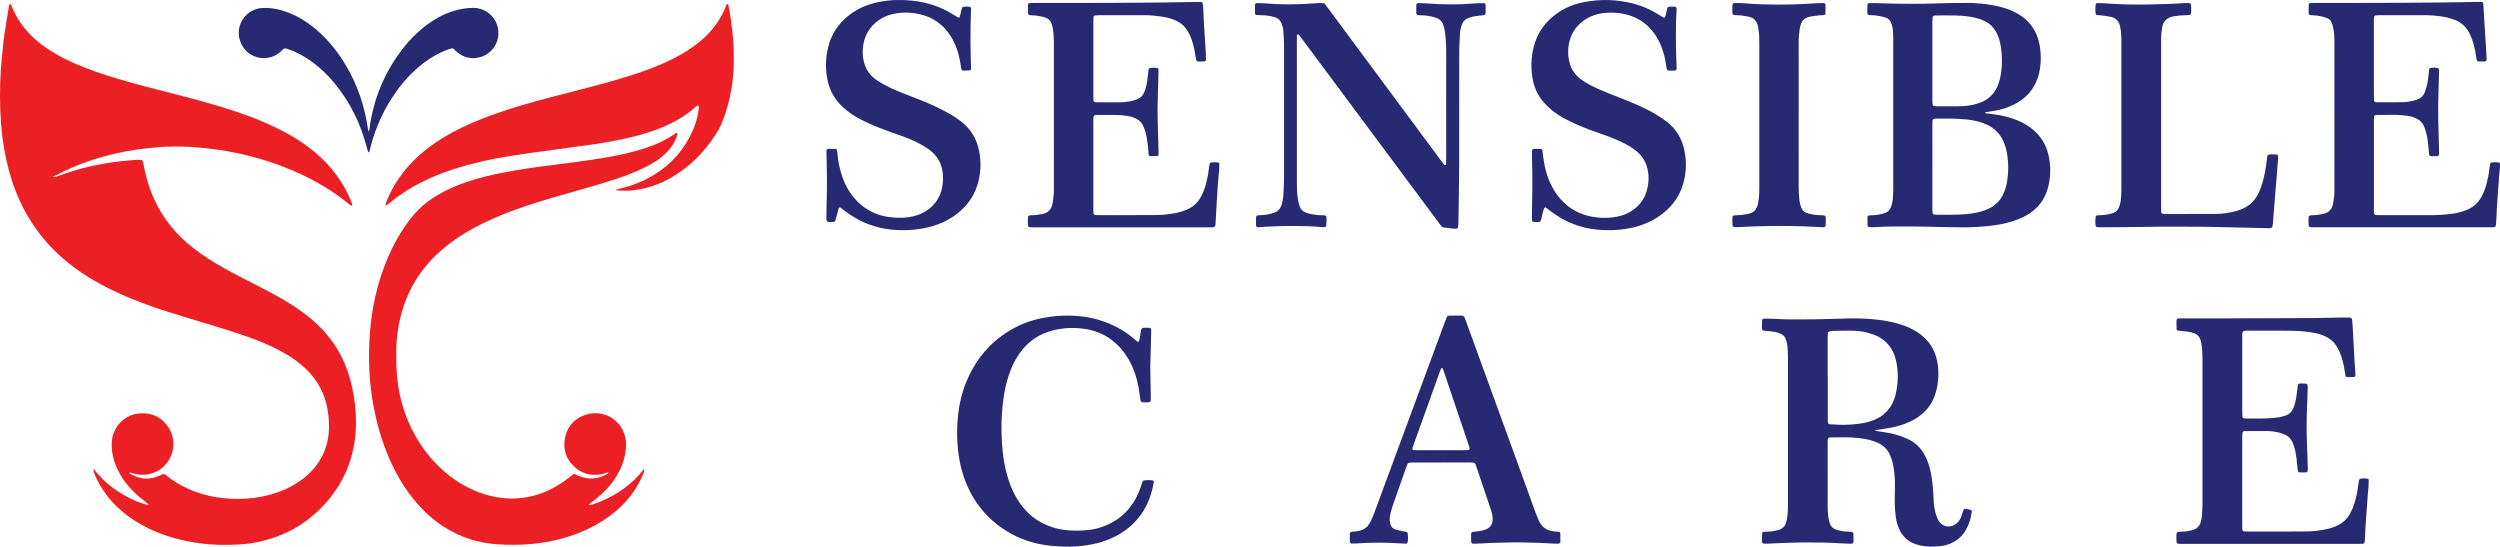 <?xml version="1.0" encoding="UTF-8"?> <!-- Generator: Adobe Illustrator 16.0.0, SVG Export Plug-In . SVG Version: 6.00 Build 0) --> <svg xmlns="http://www.w3.org/2000/svg" xmlns:xlink="http://www.w3.org/1999/xlink" version="1.1" id="Layer_1" x="0px" y="0px" width="350px" height="76.537px" viewBox="0 0 350 76.537" xml:space="preserve"> <g> <g> <path fill-rule="evenodd" clip-rule="evenodd" fill="#272973" d="M262.529,60.271c0.022,0.019,0.043,0.048,0.068,0.052 c0.395,0.065,0.789,0.133,1.187,0.188c0.767,0.107,1.521,0.271,2.251,0.526c0.403,0.141,0.802,0.306,1.187,0.491 c0.956,0.464,1.677,1.18,2.195,2.104c0.466,0.832,0.75,1.729,0.923,2.662c0.209,1.127,0.317,2.265,0.354,3.41 c0.024,0.773,0.115,1.541,0.329,2.287c0.078,0.272,0.18,0.545,0.314,0.795c0.58,1.074,1.889,1.235,2.738,0.347 c0.241-0.252,0.409-0.552,0.532-0.874c0.092-0.239,0.151-0.49,0.232-0.735c0.026-0.079,0.064-0.158,0.114-0.226 c0.03-0.041,0.098-0.087,0.14-0.08c0.281,0.045,0.561,0.1,0.838,0.163c0.042,0.01,0.081,0.079,0.101,0.129 c0.021,0.051,0.025,0.113,0.018,0.168c-0.142,1.034-0.466,2.003-1.062,2.869c-0.5,0.729-1.17,1.245-1.99,1.571 c-0.4,0.159-0.818,0.272-1.242,0.324c-1.057,0.128-2.113,0.132-3.154-0.135c-1.37-0.352-2.334-1.165-2.828-2.508 c-0.18-0.485-0.312-0.985-0.375-1.495c-0.074-0.595-0.123-1.195-0.138-1.795c-0.017-0.686,0.019-1.372,0.027-2.059 c0.017-1.146-0.024-2.288-0.258-3.415c-0.094-0.45-0.228-0.886-0.413-1.306c-0.351-0.792-0.919-1.368-1.707-1.731 c-0.735-0.339-1.514-0.516-2.31-0.621c-0.853-0.114-1.707-0.17-2.567-0.148c-0.543,0.013-1.088-0.001-1.631,0.005 c-0.468,0.004-0.519,0.063-0.529,0.562c-0.003,0.143-0.002,0.285-0.002,0.429c0,2.861-0.002,5.722,0.002,8.583 c0.001,0.429,0.015,0.859,0.057,1.286c0.034,0.34,0.106,0.678,0.188,1.01c0.143,0.579,0.524,0.942,1.094,1.098 c0.413,0.112,0.832,0.205,1.266,0.218c0.257,0.008,0.513,0.026,0.77,0.044c0.109,0.008,0.224,0.116,0.227,0.219 c0.01,0.371,0.018,0.742,0.018,1.113c0,0.203-0.121,0.329-0.311,0.324c-0.43-0.011-0.859-0.018-1.287-0.046 c-1.885-0.124-3.772-0.144-5.661-0.132c-0.715,0.005-1.43,0.027-2.145,0.055c-0.943,0.034-1.886,0.084-2.829,0.121 c-0.142,0.006-0.285-0.008-0.425-0.031c-0.046-0.008-0.088-0.067-0.124-0.11c-0.016-0.019-0.02-0.054-0.021-0.082 c-0.002-0.399-0.005-0.799-0.002-1.198c0.001-0.107,0.113-0.221,0.216-0.229c0.199-0.016,0.398-0.038,0.598-0.037 c0.404,0.001,0.796-0.081,1.188-0.158c0.085-0.017,0.168-0.037,0.25-0.06c0.602-0.169,0.997-0.544,1.14-1.16 c0.064-0.278,0.135-0.558,0.161-0.841c0.043-0.455,0.071-0.912,0.071-1.37c0.004-6.98,0.004-13.962,0-20.943 c0-0.457-0.04-0.914-0.067-1.37c-0.021-0.375-0.128-0.732-0.257-1.081c-0.124-0.339-0.357-0.582-0.69-0.725 c-0.316-0.136-0.643-0.239-0.986-0.279c-0.313-0.036-0.624-0.087-0.938-0.108c-0.756-0.051-0.708-0.05-0.708-0.828 c0-0.228,0.015-0.456,0.026-0.684c0.006-0.101,0.124-0.21,0.234-0.21c0.429,0.001,0.858-0.012,1.285,0.015 c1.915,0.12,3.832,0.102,5.748,0.077c1.544-0.021,3.089-0.074,4.632-0.12c1.404-0.042,2.805,0.014,4.199,0.166 c1.28,0.14,2.544,0.384,3.761,0.828c0.701,0.256,1.37,0.576,1.989,0.995c1.473,0.997,2.378,2.362,2.688,4.119 c0.247,1.402,0.184,2.791-0.192,4.163c-0.451,1.652-1.427,2.909-2.898,3.782c-0.994,0.59-2.072,0.965-3.2,1.193 c-0.699,0.142-1.409,0.235-2.114,0.352C262.72,60.198,262.605,60.175,262.529,60.271z M255.871,52.858c0.007,0,0.013,0,0.02,0 c0,1.916,0,3.833,0.001,5.749c0,0.172,0.005,0.344,0.014,0.515c0.007,0.145,0.122,0.269,0.272,0.278 c0.399,0.025,0.799,0.043,1.198,0.062c1.004,0.047,2.002-0.022,2.995-0.151c0.626-0.082,1.233-0.233,1.828-0.45 c1.595-0.582,2.607-1.702,3.104-3.311c0.025-0.082,0.043-0.166,0.064-0.249c0.315-1.291,0.412-2.596,0.237-3.916 c-0.079-0.597-0.2-1.183-0.419-1.747c-0.468-1.204-1.288-2.078-2.46-2.62c-0.207-0.096-0.424-0.172-0.639-0.249 c-0.787-0.284-1.607-0.428-2.436-0.461c-0.999-0.04-2.001-0.004-3.002,0.013c-0.196,0.003-0.394,0.06-0.589,0.095 c-0.098,0.018-0.153,0.104-0.16,0.18c-0.021,0.256-0.028,0.514-0.028,0.771C255.87,49.196,255.871,51.027,255.871,52.858z"></path> <path fill-rule="evenodd" clip-rule="evenodd" fill="#272973" d="M328.391,52.716c-0.057-0.336-0.118-0.672-0.171-1.01 c-0.105-0.68-0.274-1.344-0.501-1.993c-0.152-0.434-0.348-0.846-0.59-1.236c-0.371-0.599-0.876-1.049-1.513-1.354 c-0.467-0.225-0.957-0.381-1.461-0.487c-0.503-0.106-1.012-0.178-1.525-0.229c-1.056-0.104-2.112-0.118-3.172-0.115 c-1.573,0.004-3.146,0-4.721,0.003c-0.199,0-0.401,0.006-0.598,0.036c-0.065,0.01-0.137,0.097-0.172,0.165 c-0.037,0.072-0.044,0.165-0.047,0.249c-0.007,0.229-0.005,0.458-0.005,0.687c-0.001,3.348-0.001,6.695,0,10.042 c0,0.286,0.014,0.571,0.023,0.857c0.004,0.095,0.13,0.228,0.218,0.235c0.114,0.01,0.229,0.024,0.342,0.025 c0.858,0.002,1.717,0.017,2.575-0.005c0.6-0.016,1.2-0.061,1.796-0.135c0.365-0.046,0.726-0.155,1.08-0.263 c0.592-0.18,0.961-0.602,1.171-1.167c0.199-0.538,0.325-1.096,0.396-1.666c0.061-0.481,0.122-0.964,0.186-1.445 c0.014-0.106,0.129-0.204,0.234-0.212c0.029-0.002,0.057-0.013,0.085-0.012c1.141,0.033,1.09-0.13,1.047,1.059 c-0.042,1.172-0.094,2.344-0.123,3.516c-0.032,1.259-0.029,2.517,0.03,3.775c0.058,1.2,0.082,2.401,0.117,3.603 c0.003,0.112-0.005,0.232-0.042,0.336c-0.024,0.067-0.11,0.157-0.171,0.16c-0.341,0.012-0.684,0.004-1.024-0.009 c-0.044-0.002-0.104-0.062-0.123-0.108c-0.032-0.077-0.046-0.164-0.055-0.249c-0.057-0.54-0.104-1.082-0.166-1.621 c-0.062-0.541-0.164-1.075-0.327-1.595c-0.068-0.218-0.143-0.436-0.237-0.643c-0.222-0.486-0.573-0.856-1.068-1.066 c-0.288-0.122-0.585-0.237-0.889-0.306c-0.503-0.111-1.013-0.188-1.53-0.188c-1.03,0.002-2.061-0.002-3.091-0.001 c-0.084,0-0.18-0.002-0.252,0.033c-0.067,0.033-0.147,0.108-0.159,0.177c-0.031,0.195-0.041,0.396-0.042,0.596 c-0.003,1.03-0.002,2.06-0.002,3.09c0,3.062,0,6.123,0.001,9.185c0,1.048-0.065,0.981,0.972,0.982 c2.604,0,5.207,0.004,7.811-0.002c1.003-0.003,1.998-0.114,2.979-0.319c0.562-0.117,1.106-0.292,1.621-0.548 c0.683-0.34,1.229-0.827,1.621-1.487c0.279-0.47,0.501-0.963,0.667-1.482c0.245-0.765,0.415-1.545,0.522-2.341 c0.046-0.34,0.096-0.68,0.16-1.016c0.014-0.071,0.09-0.171,0.152-0.184c0.366-0.075,0.738-0.079,1.104,0.006 c0.043,0.01,0.104,0.083,0.103,0.126c-0.008,0.372-0.02,0.743-0.044,1.113c-0.023,0.342-0.07,0.683-0.096,1.024 c-0.106,1.455-0.215,2.909-0.311,4.365c-0.042,0.628-0.053,1.257-0.083,1.886c-0.007,0.142-0.028,0.284-0.06,0.422 c-0.011,0.046-0.069,0.091-0.116,0.117c-0.048,0.026-0.108,0.039-0.164,0.041c-0.286,0.007-0.572,0.01-0.858,0.01 c-8.011,0.001-16.022,0.002-24.033-0.001c-1.349,0-1.136,0.135-1.159-1.215c-0.001-0.057,0.003-0.114,0.006-0.171 c0.008-0.155,0.115-0.284,0.254-0.294c0.199-0.017,0.399-0.034,0.599-0.034c0.404,0.001,0.795-0.089,1.188-0.163 c0.056-0.011,0.111-0.022,0.167-0.038c0.633-0.172,1.051-0.556,1.204-1.208c0.078-0.334,0.166-0.665,0.175-1.012 c0.015-0.544,0.058-1.087,0.058-1.63c0.004-6.666,0.004-13.332,0-19.999c-0.001-0.571-0.025-1.145-0.072-1.714 c-0.027-0.34-0.102-0.679-0.188-1.009c-0.142-0.541-0.497-0.886-1.037-1.043c-0.303-0.089-0.605-0.168-0.921-0.195 c-0.399-0.034-0.796-0.081-1.194-0.124c-0.104-0.011-0.217-0.127-0.219-0.229c-0.008-0.343-0.017-0.687-0.016-1.029 c0.001-0.375,0.074-0.446,0.451-0.456c0.229-0.005,0.458-0.003,0.687-0.003c2.003-0.001,4.006,0.004,6.009-0.001 c4.033-0.012,8.067-0.024,12.102-0.048c1.287-0.007,2.573-0.052,3.86-0.075c0.372-0.007,0.743-0.003,1.116,0.004 c0.264,0.005,0.348,0.084,0.375,0.362c0.033,0.342,0.059,0.684,0.078,1.026c0.054,0.942,0.104,1.885,0.153,2.827 c0.028,0.543,0.049,1.086,0.082,1.628c0.04,0.657,0.091,1.313,0.134,1.969c0.007,0.114,0.016,0.232-0.012,0.341 c-0.018,0.068-0.096,0.168-0.152,0.172c-0.313,0.021-0.627,0.024-0.94,0.021C328.571,52.8,328.492,52.751,328.391,52.716z"></path> <path fill-rule="evenodd" clip-rule="evenodd" fill="#272973" d="M212.21,75.926c-1.61,0.063-3.242,0.033-4.869,0.16 c-0.37,0.029-0.743,0.024-1.114,0.029c-0.148,0.002-0.264-0.117-0.267-0.275c-0.006-0.343-0.01-0.687-0.005-1.029 c0.004-0.259,0.097-0.358,0.363-0.37c0.402-0.019,0.798-0.067,1.187-0.167c0.193-0.05,0.387-0.107,0.57-0.184 c0.639-0.267,0.919-0.775,0.895-1.513c-0.014-0.368-0.085-0.736-0.205-1.093c-0.709-2.084-1.41-4.17-2.113-6.255 c-0.019-0.055-0.035-0.109-0.054-0.164c-0.061-0.179-0.183-0.285-0.373-0.302c-0.113-0.009-0.229-0.013-0.343-0.013 c-2.718-0.001-5.435-0.001-8.152,0.001c-0.143,0-0.286,0.009-0.427,0.028c-0.117,0.016-0.213,0.077-0.26,0.194 c-0.054,0.133-0.11,0.264-0.158,0.398c-0.609,1.726-1.221,3.449-1.822,5.177c-0.15,0.432-0.279,0.871-0.394,1.313 c-0.108,0.418-0.143,0.845-0.079,1.277c0.072,0.497,0.329,0.857,0.814,1.004c0.38,0.116,0.777,0.181,1.167,0.265 c0.111,0.023,0.231,0.017,0.335,0.058c0.069,0.026,0.155,0.106,0.165,0.173c0.064,0.425,0.064,0.854,0.005,1.28 c-0.013,0.089-0.147,0.194-0.251,0.191c-0.258-0.008-0.515-0.015-0.771-0.032c-2.029-0.142-4.058-0.144-6.086,0.003 c-0.256,0.019-0.514,0.016-0.77,0.018c-0.101,0.001-0.212-0.116-0.215-0.228c-0.006-0.371-0.012-0.742-0.007-1.113 c0.003-0.192,0.118-0.296,0.334-0.312c0.371-0.026,0.737-0.063,1.102-0.156c0.561-0.143,0.973-0.458,1.277-0.94 c0.275-0.438,0.476-0.912,0.656-1.395c0.379-1.018,0.75-2.038,1.127-3.058c1.944-5.254,3.89-10.508,5.833-15.763 c0.963-2.6,1.923-5.201,2.885-7.801c0.109-0.296,0.223-0.589,0.336-0.883c0.056-0.145,0.158-0.231,0.314-0.251 c0.028-0.004,0.057-0.009,0.085-0.009c0.572,0,1.145,0.001,1.716,0c0.192,0,0.331,0.086,0.401,0.262 c0.116,0.293,0.223,0.589,0.33,0.884c2.687,7.388,5.374,14.774,8.06,22.162c0.508,1.396,1.007,2.797,1.518,4.192 c0.147,0.402,0.313,0.799,0.485,1.191c0.42,0.958,1.177,1.439,2.203,1.528c0.2,0.018,0.399,0.032,0.599,0.051 c0.105,0.011,0.212,0.119,0.213,0.229c0.003,0.4,0.002,0.8,0.001,1.199c0,0.027-0.004,0.062-0.021,0.082 c-0.034,0.044-0.07,0.101-0.118,0.116c-0.08,0.025-0.169,0.033-0.254,0.031c-0.371-0.009-0.744-0.012-1.114-0.04 C215.374,75.962,213.801,75.969,212.21,75.926z M201.934,51.499c-0.068,0.033-0.138,0.042-0.158,0.079 c-0.068,0.123-0.128,0.254-0.176,0.386c-1.256,3.496-2.51,6.991-3.765,10.487c-0.029,0.081-0.062,0.16-0.088,0.241 c-0.062,0.189,0.04,0.321,0.262,0.329c0.229,0.008,0.457,0.011,0.686,0.011c0.772,0.001,1.544,0,2.316,0c1.229,0,2.458,0,3.688,0 c0.2,0,0.401,0.002,0.601-0.003c0.457-0.01,0.523-0.096,0.395-0.5c-0.009-0.027-0.022-0.053-0.031-0.08 c-1.18-3.492-2.357-6.983-3.538-10.475C202.069,51.813,201.998,51.658,201.934,51.499z"></path> <path fill-rule="evenodd" clip-rule="evenodd" fill="#272973" d="M161.039,51.399c0.021,1.199,0.045,2.744,0.074,4.288 c0.011,0.564,0.003,0.65-0.607,0.646c-0.171-0.001-0.343-0.005-0.515-0.013c-0.183-0.01-0.303-0.127-0.333-0.328 c-0.088-0.594-0.149-1.192-0.261-1.781c-0.273-1.444-0.737-2.82-1.505-4.084c-0.509-0.837-1.121-1.587-1.87-2.224 c-1.14-0.968-2.45-1.566-3.92-1.819c-1.572-0.271-3.133-0.22-4.68,0.169c-1.969,0.493-3.533,1.578-4.701,3.236 c-0.682,0.967-1.169,2.029-1.529,3.153c-0.333,1.037-0.563,2.097-0.706,3.177c-0.206,1.563-0.313,3.133-0.274,4.708 c0.045,1.832,0.197,3.655,0.637,5.443c0.358,1.454,0.88,2.838,1.689,4.106c0.687,1.075,1.538,1.988,2.602,2.698 c0.818,0.546,1.711,0.907,2.653,1.181c1.563,0.452,4.315,0.444,5.862,0.01c2.712-0.76,4.63-2.411,5.747-4.992 c0.181-0.418,0.313-0.858,0.468-1.289c0.039-0.107,0.071-0.218,0.122-0.318c0.022-0.045,0.082-0.094,0.13-0.101 c0.426-0.059,0.854-0.063,1.28,0.002c0.054,0.008,0.139,0.133,0.129,0.191c-0.059,0.366-0.124,0.732-0.216,1.092 c-0.891,3.48-3.068,5.806-6.396,7.086c-0.911,0.351-1.858,0.559-2.823,0.707c-1.509,0.232-3.026,0.233-4.538,0.11 c-2.102-0.17-4.119-0.69-5.975-1.72c-3.333-1.846-5.561-4.609-6.734-8.226c-0.372-1.146-0.598-2.321-0.725-3.522 c-0.127-1.199-0.165-2.397-0.097-3.599c0.118-2.099,0.494-4.146,1.323-6.09c1.459-3.423,3.82-6.012,7.179-7.648 c1.425-0.693,2.939-1.099,4.513-1.303c1.226-0.159,2.453-0.208,3.682-0.116c2.17,0.163,4.216,0.753,6.111,1.838 c0.698,0.399,1.351,0.86,1.954,1.393c0.15,0.132,0.305,0.258,0.458,0.385c0.054,0.044,0.182-0.009,0.205-0.087 c0.034-0.108,0.073-0.216,0.094-0.328c0.072-0.393,0.135-0.788,0.206-1.183c0.053-0.292,0.147-0.362,0.474-0.366 c0.086-0.001,0.172,0.002,0.257,0.002c0.717-0.001,0.704-0.018,0.68,0.707C161.114,48.078,161.085,49.565,161.039,51.399z"></path> </g> <g> <path fill-rule="evenodd" clip-rule="evenodd" fill="#272973" d="M277.87,15.793c0.255,0.154,0.524,0.088,0.772,0.139 c0.225,0.046,0.452,0.07,0.679,0.101c1.108,0.156,2.188,0.423,3.222,0.859c0.689,0.291,1.329,0.663,1.916,1.127 c1.188,0.938,1.969,2.149,2.311,3.617c0.375,1.614,0.36,3.234-0.11,4.833c-0.438,1.488-1.321,2.644-2.628,3.479 c-0.704,0.45-1.466,0.773-2.26,1.022c-1.122,0.351-2.275,0.563-3.443,0.677c-1.195,0.117-2.393,0.189-3.597,0.18 c-1.573-0.012-3.145-0.044-4.717-0.09c-1.486-0.044-2.974-0.027-4.461-0.032c-1.087-0.004-2.173,0.029-3.258,0.102 c-0.199,0.014-0.399,0-0.599-0.007c-0.112-0.003-0.232-0.108-0.235-0.208c-0.013-0.399-0.021-0.798-0.025-1.197 c-0.001-0.113,0.106-0.225,0.209-0.233c0.17-0.014,0.341-0.032,0.512-0.033c0.433-0.001,0.854-0.079,1.273-0.169 c0.14-0.031,0.273-0.082,0.41-0.123c0.478-0.146,0.776-0.474,0.927-0.936c0.123-0.381,0.221-0.771,0.237-1.174 c0.02-0.457,0.05-0.914,0.05-1.371c0.004-6.951,0.003-13.901,0-20.852c0-0.4-0.032-0.8-0.045-1.2 c-0.012-0.348-0.105-0.679-0.208-1.005c-0.128-0.403-0.388-0.697-0.8-0.833c-0.188-0.063-0.381-0.124-0.575-0.163 c-0.478-0.095-0.957-0.174-1.446-0.175c-0.503-0.001-0.57-0.072-0.563-0.614c0.003-0.286,0.012-0.571,0.021-0.856 c0.004-0.106,0.115-0.214,0.223-0.216c0.258-0.006,0.515-0.015,0.771-0.009c1.172,0.029,2.344,0.071,3.516,0.093 c0.686,0.013,1.372-0.008,2.059,0.001c1.659,0.023,3.315-0.077,4.975-0.1c0.801-0.011,1.602-0.012,2.402-0.017 c1.262-0.007,2.512,0.121,3.752,0.348c0.817,0.15,1.614,0.374,2.384,0.69c0.451,0.186,0.881,0.409,1.291,0.674 c1.197,0.774,2.023,1.836,2.474,3.188c0.19,0.571,0.302,1.157,0.367,1.758c0.081,0.745,0.069,1.483-0.017,2.224 c-0.279,2.391-1.452,4.177-3.595,5.299c-0.919,0.482-1.906,0.768-2.928,0.937c-0.339,0.056-0.68,0.098-1.018,0.155 C278.022,15.698,277.955,15.751,277.87,15.793z M270.532,23.271c0,0.571,0,1.143,0,1.714c0,1.372-0.001,2.743,0.001,4.114 c0,0.228,0.008,0.456,0.017,0.685c0.004,0.101,0.116,0.224,0.211,0.239c0.084,0.013,0.169,0.034,0.254,0.034 c1.456-0.004,2.913,0.047,4.367-0.089c0.685-0.065,1.357-0.186,2.019-0.37c0.412-0.115,0.811-0.273,1.192-0.471 c0.786-0.408,1.375-1.007,1.783-1.792c0.293-0.563,0.478-1.163,0.589-1.783c0.25-1.391,0.24-2.786-0.002-4.177 c-0.088-0.506-0.234-0.999-0.435-1.476c-0.475-1.134-1.268-1.953-2.385-2.459c-0.182-0.083-0.369-0.153-0.557-0.221 c-0.729-0.265-1.484-0.408-2.253-0.493c-1.424-0.156-2.853-0.124-4.28-0.121c-0.057,0-0.114,0.004-0.171,0.008 c-0.188,0.013-0.332,0.143-0.338,0.316c-0.009,0.257-0.012,0.514-0.012,0.771C270.532,19.557,270.532,21.414,270.532,23.271z M270.532,8.491c0,1.832-0.001,3.663,0.001,5.494c0.001,0.228,0.007,0.458,0.036,0.684c0.008,0.063,0.101,0.151,0.168,0.166 c0.165,0.036,0.338,0.047,0.508,0.048c0.916,0.004,1.832,0.006,2.747,0c0.372-0.002,0.745-0.015,1.115-0.046 c0.803-0.067,1.584-0.236,2.326-0.555c1.018-0.438,1.754-1.161,2.2-2.179c0.242-0.554,0.398-1.13,0.493-1.726 c0.205-1.283,0.194-2.566-0.009-3.847c-0.108-0.681-0.293-1.34-0.609-1.958c-0.365-0.71-0.898-1.247-1.616-1.603 c-0.438-0.217-0.896-0.376-1.371-0.486c-0.896-0.209-1.807-0.296-2.723-0.314c-0.916-0.019-1.832-0.007-2.748-0.007 c-0.084,0-0.17,0.013-0.255,0.022c-0.105,0.011-0.227,0.119-0.231,0.216c-0.014,0.256-0.03,0.513-0.031,0.77 C270.531,4.943,270.532,6.717,270.532,8.491z"></path> <path fill-rule="evenodd" clip-rule="evenodd" fill="#272973" d="M185.391,0.443c0.338,0.449,0.649,0.859,0.956,1.272 c5.146,6.942,10.292,13.884,15.438,20.826c0.137,0.184,0.277,0.365,0.426,0.538c0.025,0.03,0.11,0.037,0.151,0.018 c0.04-0.019,0.083-0.081,0.085-0.126c0.013-0.257,0.018-0.515,0.018-0.771c0-5.065-0.002-10.131,0.003-15.196 c0.001-0.803-0.067-1.601-0.152-2.397c-0.038-0.366-0.14-0.73-0.247-1.083c-0.15-0.495-0.483-0.84-0.973-1.016 c-0.241-0.086-0.491-0.152-0.74-0.209c-0.589-0.138-1.189-0.164-1.791-0.18c-0.153-0.004-0.286-0.121-0.287-0.26 c-0.004-0.399-0.001-0.799,0.005-1.199c0.001-0.107,0.118-0.218,0.227-0.216c0.4,0.006,0.801,0.001,1.199,0.031 c2.286,0.167,4.572,0.198,6.859-0.001c0.397-0.035,0.8-0.022,1.199-0.027c0.107-0.001,0.217,0.109,0.218,0.219 c0.005,0.399,0.008,0.799,0.004,1.199c-0.002,0.143-0.119,0.238-0.284,0.259c-0.482,0.061-0.968,0.105-1.445,0.191 c-0.278,0.05-0.552,0.15-0.813,0.26c-0.358,0.149-0.609,0.417-0.749,0.785c-0.164,0.431-0.271,0.876-0.296,1.335 c-0.047,0.799-0.104,1.6-0.106,2.4c-0.01,5.266,0.007,10.531-0.01,15.797c-0.009,2.804-0.066,5.608-0.107,8.412 c-0.003,0.197-0.043,0.394-0.079,0.588c-0.008,0.042-0.071,0.091-0.118,0.104c-0.079,0.023-0.167,0.031-0.251,0.027 c-0.601-0.028-1.191-0.134-1.807-0.215c-0.158-0.199-0.323-0.394-0.476-0.599c-2.221-2.983-4.44-5.969-6.66-8.954 c-4.047-5.441-8.094-10.883-12.141-16.325c-0.256-0.345-0.515-0.687-0.775-1.028c-0.07-0.093-0.156-0.115-0.214-0.084 c-0.095,0.051-0.086,0.14-0.089,0.219c-0.007,0.2-0.006,0.401-0.006,0.601c0,6.696,0,13.393-0.001,20.09 c0,0.746,0.035,1.488,0.161,2.223c0.049,0.281,0.114,0.561,0.197,0.834c0.149,0.498,0.473,0.835,0.971,1.009 c0.518,0.181,1.056,0.252,1.596,0.314c0.142,0.016,0.286,0.022,0.429,0.021c0.843-0.002,0.807,0.023,0.798,0.803 c-0.002,0.143-0.008,0.286-0.016,0.43c-0.021,0.41-0.101,0.479-0.538,0.44c-2.628-0.23-5.259-0.198-7.891-0.071 c-0.343,0.017-0.684,0.059-1.026,0.08c-0.288,0.018-0.409-0.099-0.412-0.408c-0.003-0.342,0.011-0.685,0.023-1.027 c0.004-0.107,0.116-0.215,0.224-0.222c0.541-0.038,1.087-0.048,1.618-0.18c0.249-0.062,0.501-0.12,0.741-0.208 c0.452-0.167,0.769-0.477,0.932-0.942c0.152-0.436,0.259-0.881,0.286-1.338c0.053-0.856,0.111-1.714,0.112-2.572 c0.01-6.21,0.008-12.42,0-18.63c-0.001-0.657-0.064-1.314-0.102-1.97c-0.02-0.347-0.117-0.677-0.233-1 c-0.154-0.427-0.442-0.727-0.882-0.874c-0.519-0.175-1.052-0.269-1.598-0.297c-0.342-0.018-0.686-0.023-1.028-0.037 c-0.105-0.005-0.219-0.114-0.221-0.223c-0.006-0.399-0.009-0.799-0.006-1.198c0.002-0.148,0.124-0.253,0.287-0.25 c0.344,0.005,0.688,0.006,1.029,0.034c2.315,0.188,4.63,0.189,6.945,0.004C184.413,0.437,184.869,0.406,185.391,0.443z"></path> <path fill-rule="evenodd" clip-rule="evenodd" fill="#272973" d="M348.698,22.775c0.392-0.089,0.787-0.074,1.182-0.011 c0.042,0.007,0.102,0.077,0.106,0.123c0.015,0.141,0.019,0.285,0.008,0.427c-0.053,0.684-0.114,1.368-0.167,2.052 c-0.085,1.113-0.172,2.225-0.244,3.338c-0.047,0.713-0.061,1.429-0.103,2.143c-0.063,1.083-0.001,0.973-1.019,0.973 c-8.098,0.003-16.196,0.001-24.294,0.001c-1.064,0-0.97,0.068-0.977-0.971c-0.001-0.057,0-0.114,0.001-0.171 c0.005-0.457,0.05-0.547,0.54-0.545c0.489,0.001,0.968-0.081,1.447-0.169c0.835-0.155,1.312-0.654,1.455-1.476 c0.088-0.507,0.182-1.015,0.18-1.533c-0.002-0.2,0.001-0.4,0.001-0.601c0-6.838-0.001-13.678,0.003-20.517 c0-0.631-0.023-1.26-0.151-1.878c-0.057-0.278-0.144-0.553-0.249-0.817c-0.108-0.275-0.318-0.482-0.592-0.593 c-0.264-0.106-0.54-0.184-0.816-0.253c-0.502-0.125-1.019-0.143-1.532-0.181c-0.161-0.012-0.27-0.116-0.271-0.273 c-0.002-0.399,0.005-0.799,0.013-1.199c0.002-0.103,0.12-0.209,0.229-0.213c0.257-0.009,0.515-0.019,0.771-0.019 c1.373-0.002,2.747,0.001,4.12-0.001c2.375-0.004,4.75-0.006,7.125-0.017c2.117-0.009,4.234-0.022,6.352-0.045 c1.717-0.019,3.433-0.055,5.148-0.082c0.143-0.002,0.286-0.002,0.429,0.002c0.155,0.005,0.26,0.099,0.271,0.271 c0.048,0.742,0.085,1.485,0.131,2.227c0.087,1.399,0.178,2.798,0.264,4.196c0.028,0.457,0.052,0.914,0.071,1.371 c0.007,0.147-0.115,0.268-0.273,0.271C347.571,8.609,347.285,8.606,347,8.6c-0.111-0.002-0.229-0.098-0.25-0.2 c-0.047-0.224-0.101-0.447-0.129-0.673c-0.075-0.598-0.217-1.181-0.379-1.759c-0.14-0.498-0.336-0.973-0.581-1.427 c-0.438-0.811-1.081-1.39-1.941-1.735c-0.534-0.215-1.086-0.366-1.649-0.459c-0.819-0.134-1.645-0.219-2.477-0.218 c-2.175,0.003-4.35,0-6.524,0.002c-0.171,0-0.345,0.006-0.512,0.037c-0.067,0.013-0.152,0.089-0.177,0.156 c-0.037,0.104-0.037,0.225-0.038,0.338c-0.005,0.343-0.003,0.687-0.003,1.03c0,3.176-0.001,6.352,0.001,9.528 c0,0.286,0.014,0.571,0.025,0.857c0.004,0.103,0.119,0.21,0.224,0.22c0.085,0.008,0.17,0.022,0.256,0.021 c1.145-0.001,2.289-0.01,3.434-0.007c0.52,0.001,1.031-0.079,1.528-0.198c1.245-0.297,1.52-0.703,1.832-1.69 c0.235-0.739,0.311-1.511,0.397-2.277c0.016-0.142,0.03-0.284,0.042-0.427c0.009-0.098,0.077-0.171,0.151-0.188 c0.366-0.081,0.736-0.086,1.101,0.015c0.044,0.012,0.094,0.079,0.104,0.127c0.021,0.111,0.029,0.227,0.027,0.34 c-0.036,1.43-0.082,2.86-0.109,4.29c-0.015,0.801-0.014,1.602,0.002,2.402c0.032,1.573,0.079,3.146,0.118,4.719 c0.002,0.085,0.004,0.178-0.027,0.253c-0.029,0.069-0.101,0.167-0.159,0.171c-0.313,0.022-0.627,0.024-0.94,0.023 c-0.145,0-0.258-0.125-0.273-0.276c-0.06-0.598-0.114-1.195-0.178-1.792c-0.057-0.542-0.171-1.073-0.338-1.591 c-0.062-0.19-0.131-0.379-0.213-0.561c-0.22-0.489-0.582-0.843-1.066-1.07c-0.392-0.183-0.802-0.308-1.229-0.362 c-0.596-0.074-1.191-0.147-1.796-0.135c-0.771,0.015-1.545,0.001-2.317,0.006c-0.142,0-0.284,0.02-0.423,0.048 c-0.047,0.01-0.092,0.067-0.119,0.115s-0.04,0.108-0.042,0.165c-0.007,0.229-0.011,0.458-0.011,0.686 c0,4.006-0.001,8.012,0,12.018c0,1.049-0.069,0.999,0.957,0.999c2.317,0,4.635-0.004,6.953,0.001 c0.975,0.002,1.945-0.055,2.91-0.177c0.711-0.089,1.406-0.253,2.077-0.513c1.004-0.389,1.753-1.053,2.241-2.018 c0.273-0.54,0.483-1.1,0.635-1.682c0.174-0.664,0.315-1.335,0.388-2.02c0.023-0.227,0.063-0.453,0.104-0.678 C348.62,22.953,348.66,22.877,348.698,22.775z"></path> <path fill-rule="evenodd" clip-rule="evenodd" fill="#272973" d="M168.312,0.31c0.127,0.385,0.139,0.757,0.155,1.127 c0.021,0.486,0.028,0.973,0.059,1.458c0.091,1.456,0.191,2.912,0.282,4.368c0.023,0.371,0.024,0.742,0.03,1.113 c0.002,0.104-0.113,0.213-0.221,0.221c-0.114,0.009-0.229,0.02-0.342,0.021c-0.89,0.007-0.769,0.015-0.903-0.771 c-0.11-0.649-0.229-1.295-0.418-1.926c-0.155-0.522-0.364-1.022-0.636-1.497c-0.413-0.721-0.999-1.243-1.76-1.573 c-0.607-0.264-1.245-0.427-1.896-0.525c-0.793-0.119-1.589-0.2-2.393-0.198c-2.146,0.005-4.293,0-6.439,0.004 c-0.199,0-0.398,0.023-0.595,0.051c-0.044,0.006-0.092,0.068-0.117,0.115c-0.026,0.048-0.037,0.109-0.039,0.166 c-0.006,0.229-0.009,0.458-0.009,0.687c0,3.377,0,6.754,0,10.131c0,0.229,0.002,0.458,0.008,0.687 c0.008,0.28,0.159,0.339,0.388,0.348c0.171,0.007,0.343,0.007,0.515,0.007c0.858,0,1.717-0.005,2.576,0.001 c0.604,0.005,1.201-0.051,1.79-0.172c0.306-0.063,0.608-0.16,0.9-0.272c0.418-0.162,0.709-0.466,0.899-0.875 c0.23-0.498,0.364-1.024,0.446-1.562c0.086-0.565,0.14-1.135,0.208-1.703c0.014-0.113,0.111-0.216,0.215-0.229 c0.343-0.043,0.686-0.052,1.023,0.025c0.048,0.011,0.11,0.07,0.118,0.115c0.024,0.139,0.036,0.284,0.032,0.425 c-0.036,1.401-0.084,2.803-0.113,4.205c-0.017,0.8-0.022,1.602-0.005,2.402c0.034,1.573,0.09,3.146,0.132,4.719 c0.003,0.112-0.019,0.228-0.049,0.336c-0.014,0.046-0.077,0.111-0.119,0.112c-0.342,0.01-0.684,0.008-1.026,0.006 c-0.098,0-0.164-0.077-0.182-0.154c-0.032-0.138-0.037-0.282-0.046-0.424c-0.056-0.858-0.164-1.709-0.351-2.548 c-0.087-0.392-0.212-0.772-0.386-1.134c-0.219-0.457-0.567-0.786-1.02-1.005c-0.337-0.163-0.693-0.28-1.06-0.337 c-0.48-0.075-0.965-0.144-1.449-0.155c-0.973-0.024-1.946-0.008-2.919-0.006c-0.085,0-0.171,0.012-0.256,0.021 c-0.133,0.013-0.252,0.145-0.259,0.292c-0.007,0.143-0.011,0.286-0.011,0.429c0,4.179-0.001,8.357,0,12.535 c0,0.171,0.016,0.342,0.028,0.513c0.007,0.101,0.123,0.21,0.229,0.217c0.171,0.011,0.342,0.023,0.513,0.023 c0.801,0.002,1.603,0.003,2.404,0.001c1.86-0.004,3.72-0.001,5.58-0.019c1.003-0.009,2-0.108,2.982-0.322 c0.447-0.098,0.885-0.231,1.308-0.409c0.904-0.381,1.588-1.001,2.046-1.873c0.294-0.561,0.519-1.147,0.676-1.758 c0.164-0.637,0.309-1.278,0.377-1.935c0.032-0.313,0.099-0.621,0.159-0.929c0.009-0.044,0.07-0.101,0.116-0.11 c0.367-0.071,0.737-0.065,1.105-0.001c0.044,0.007,0.108,0.078,0.109,0.12c0.004,0.285,0.012,0.572-0.016,0.855 c-0.139,1.452-0.262,2.906-0.332,4.363c-0.052,1.085-0.119,2.171-0.181,3.256c-0.005,0.085-0.005,0.178-0.04,0.252 c-0.033,0.069-0.1,0.137-0.169,0.17c-0.073,0.035-0.166,0.036-0.251,0.038c-0.229,0.005-0.458,0.004-0.687,0.004 c-7.984,0-15.969,0-23.954,0c-0.2,0-0.4,0.002-0.601-0.001c-0.521-0.008-0.562-0.05-0.568-0.606 c-0.003-0.257,0.002-0.515,0.01-0.772c0.006-0.189,0.124-0.298,0.338-0.301c0.545-0.005,1.082-0.072,1.619-0.169 c0.877-0.158,1.355-0.674,1.499-1.534c0.109-0.65,0.177-1.303,0.174-1.964c-0.007-1.717-0.002-3.435-0.002-5.151 c0-5.123-0.001-10.246,0.002-15.368c0-0.689-0.035-1.373-0.161-2.051c-0.2-1.082-0.589-1.376-1.535-1.588 c-0.474-0.107-0.957-0.173-1.446-0.182c-0.085-0.001-0.17-0.016-0.256-0.026c-0.106-0.012-0.215-0.117-0.217-0.226 c-0.006-0.399-0.01-0.799-0.007-1.199c0.001-0.152,0.117-0.253,0.281-0.259c0.257-0.008,0.515-0.013,0.772-0.013 c1.574-0.001,3.148,0.001,4.722,0c2.175-0.004,4.35-0.006,6.525-0.017c2.117-0.009,4.235-0.021,6.353-0.045 c1.745-0.02,3.489-0.059,5.234-0.085C167.978,0.262,168.145,0.293,168.312,0.31z"></path> <path fill-rule="evenodd" clip-rule="evenodd" fill="#272973" d="M116.921,30.983c-0.354,0.161-0.695,0.12-1.032,0.064 c-0.065-0.01-0.135-0.101-0.167-0.171c-0.034-0.073-0.037-0.167-0.036-0.251c0.053-2.517,0.134-5.033,0.055-7.55 c-0.02-0.629-0.028-1.258-0.04-1.888c-0.004-0.259,0.086-0.348,0.365-0.352c0.286-0.003,0.572,0.001,0.858,0.009 c0.053,0.001,0.105,0.034,0.185,0.061c0.022,0.059,0.066,0.132,0.078,0.21c0.102,0.708,0.157,1.421,0.311,2.122 c0.265,1.21,0.673,2.364,1.325,3.423c0.979,1.588,2.319,2.738,4.092,3.363c0.516,0.182,1.046,0.303,1.584,0.371 c1.317,0.165,2.627,0.155,3.905-0.27c1.088-0.362,1.993-0.984,2.667-1.925c0.424-0.591,0.699-1.249,0.828-1.96 c0.132-0.734,0.169-1.474,0.058-2.221c-0.164-1.092-0.647-2.004-1.468-2.738c-0.385-0.344-0.813-0.631-1.261-0.889 c-1.095-0.63-2.255-1.114-3.448-1.52c-1.164-0.396-2.319-0.816-3.452-1.294c-0.896-0.379-1.774-0.795-2.61-1.296 c-0.766-0.458-1.461-1.003-2.079-1.647c-1.064-1.113-1.663-2.439-1.886-3.958c-0.198-1.35-0.137-2.68,0.174-4.003 c0.451-1.917,1.491-3.449,3.052-4.631c1.257-0.951,2.686-1.505,4.226-1.793c1.532-0.287,3.076-0.314,4.616-0.143 c2.075,0.23,4.015,0.882,5.778,2.024c0.19,0.123,0.39,0.23,0.589,0.339c0.057,0.031,0.119,0.006,0.142-0.058 c0.057-0.16,0.121-0.32,0.152-0.485c0.057-0.309,0.104-0.618,0.252-0.931c0.349-0.116,0.716-0.085,1.082-0.025 c0.042,0.007,0.085,0.075,0.108,0.123c0.022,0.05,0.029,0.112,0.027,0.167c-0.117,2.774-0.108,5.549,0.001,8.323 c0.002,0.055-0.006,0.119-0.032,0.166c-0.025,0.046-0.078,0.105-0.122,0.108c-0.313,0.019-0.626,0.029-0.938,0.031 c-0.144,0.001-0.254-0.113-0.282-0.272c-0.084-0.479-0.152-0.96-0.252-1.436c-0.182-0.871-0.468-1.709-0.877-2.502 c-0.383-0.743-0.869-1.413-1.474-1.991c-0.736-0.703-1.592-1.215-2.563-1.518c-1.448-0.45-2.919-0.533-4.406-0.207 c-0.765,0.167-1.464,0.485-2.093,0.951c-1.327,0.981-2.007,2.315-2.121,3.946c-0.04,0.572,0,1.142,0.133,1.705 c0.24,1.011,0.732,1.858,1.577,2.478c0.322,0.236,0.658,0.457,1.004,0.657c0.869,0.501,1.785,0.905,2.717,1.273 c0.984,0.389,1.972,0.768,2.952,1.164c1.248,0.503,2.465,1.073,3.639,1.731c0.575,0.322,1.126,0.679,1.654,1.074 c1.341,1.001,2.182,2.334,2.555,3.951c0.353,1.529,0.325,3.064-0.068,4.59c-0.419,1.63-1.282,2.983-2.54,4.09 c-1.25,1.1-2.706,1.806-4.31,2.212c-1.738,0.439-3.509,0.532-5.283,0.361c-2.328-0.225-4.438-1.06-6.322-2.452 c-0.276-0.204-0.546-0.415-0.82-0.621c-0.091-0.068-0.242-0.013-0.273,0.104c-0.088,0.331-0.169,0.664-0.257,0.995 C117.075,30.444,116.996,30.716,116.921,30.983z"></path> <path fill-rule="evenodd" clip-rule="evenodd" fill="#272973" d="M233.437,1.042c0.28-0.145,0.482-0.113,0.681-0.114 c0.597-0.002,0.641,0.041,0.6,0.631c-0.112,1.658-0.101,3.318-0.082,4.978c0.012,0.944,0.058,1.887,0.088,2.831 c0.003,0.086,0.002,0.171,0.001,0.257c-0.001,0.114-0.096,0.239-0.195,0.245c-0.256,0.014-0.513,0.028-0.769,0.028 c-0.11,0-0.221-0.037-0.312-0.054c-0.145-0.226-0.16-0.458-0.187-0.684c-0.092-0.8-0.293-1.575-0.56-2.332 c-0.394-1.12-0.977-2.128-1.813-2.983c-0.95-0.971-2.101-1.566-3.415-1.868c-0.872-0.2-1.757-0.246-2.646-0.18 c-1.226,0.091-2.353,0.467-3.324,1.243c-1.002,0.8-1.615,1.83-1.858,3.093c-0.153,0.802-0.145,1.592,0.029,2.385 c0.217,0.983,0.689,1.811,1.48,2.447c0.447,0.36,0.937,0.656,1.443,0.923c0.888,0.465,1.807,0.862,2.739,1.229 c1.145,0.45,2.29,0.897,3.424,1.373c1.188,0.499,2.345,1.064,3.437,1.752c0.387,0.244,0.764,0.506,1.128,0.782 c1.285,0.973,2.084,2.273,2.443,3.829c0.394,1.705,0.34,3.411-0.187,5.086c-0.477,1.516-1.366,2.757-2.579,3.776 c-1.229,1.033-2.645,1.694-4.19,2.081c-1.711,0.428-3.455,0.517-5.201,0.352c-2.359-0.223-4.494-1.071-6.397-2.489 c-0.206-0.154-0.407-0.315-0.614-0.468c-0.09-0.066-0.189-0.12-0.274-0.172c-0.155,0.096-0.198,0.229-0.233,0.371 c-0.116,0.472-0.232,0.944-0.356,1.414c-0.05,0.191-0.165,0.268-0.378,0.279c-0.086,0.004-0.172,0.006-0.258,0.007 c-0.582,0.002-0.64-0.046-0.639-0.631c0.002-0.744,0.01-1.488,0.032-2.231c0.063-2.061,0.042-4.121-0.021-6.18 c-0.01-0.314,0-0.629,0.008-0.943c0.005-0.155,0.115-0.257,0.278-0.26c0.314-0.005,0.629-0.005,0.943-0.003 c0.107,0,0.212,0.099,0.229,0.215c0.047,0.34,0.09,0.68,0.134,1.021c0.176,1.372,0.526,2.692,1.153,3.933 c0.245,0.487,0.531,0.948,0.862,1.381c1.1,1.437,2.517,2.402,4.279,2.832c1.382,0.336,2.776,0.371,4.17,0.076 c1.06-0.224,1.99-0.701,2.767-1.467c0.54-0.534,0.936-1.159,1.17-1.876c0.364-1.11,0.439-2.245,0.166-3.386 c-0.227-0.946-0.726-1.736-1.471-2.365c-0.483-0.408-1.017-0.742-1.575-1.036c-1.065-0.561-2.179-1.008-3.32-1.39 c-1.194-0.399-2.369-0.848-3.523-1.351c-0.708-0.309-1.403-0.645-2.073-1.03c-0.899-0.518-1.709-1.146-2.411-1.914 c-0.913-1-1.467-2.179-1.7-3.503c-0.244-1.396-0.214-2.791,0.099-4.178c0.49-2.175,1.694-3.849,3.538-5.079 c1.086-0.726,2.285-1.188,3.56-1.432c2.309-0.441,4.611-0.385,6.892,0.205c1.312,0.339,2.537,0.883,3.678,1.616 c0.191,0.123,0.39,0.235,0.586,0.351c0.057,0.033,0.19-0.026,0.21-0.092c0.041-0.136,0.084-0.273,0.116-0.411 C233.307,1.653,233.37,1.346,233.437,1.042z"></path> <path fill-rule="evenodd" clip-rule="evenodd" fill="#272973" d="M317.448,21.731c0.096-0.04,0.171-0.086,0.253-0.101 c0.111-0.02,0.228-0.021,0.341-0.021c1.003-0.006,0.927-0.022,0.859,0.96c-0.097,1.427-0.226,2.851-0.341,4.276 c-0.119,1.482-0.236,2.965-0.357,4.447c-0.012,0.142-0.041,0.282-0.065,0.423c-0.016,0.089-0.155,0.218-0.236,0.221 c-0.114,0.005-0.229,0.011-0.343,0.008c-1.83-0.041-3.66-0.083-5.491-0.123c-1.173-0.026-2.345-0.063-3.518-0.075 c-1.688-0.016-3.376-0.014-5.063-0.018c-0.315-0.001-0.63,0.005-0.944,0.009c-1.945,0.024-3.891,0.051-5.836,0.072 c-0.944,0.01-1.888,0.008-2.832,0.008c-0.114,0-0.229-0.013-0.34-0.039c-0.048-0.012-0.114-0.065-0.122-0.109 c-0.087-0.453-0.077-0.91-0.01-1.363c0.011-0.072,0.089-0.143,0.188-0.149c0.171-0.01,0.342-0.034,0.513-0.035 c0.433-0.001,0.854-0.08,1.273-0.169c0.194-0.042,0.386-0.108,0.57-0.183c0.305-0.123,0.524-0.343,0.663-0.641 c0.194-0.42,0.291-0.868,0.328-1.325c0.034-0.428,0.058-0.857,0.058-1.286c0.003-6.925,0.004-13.85,0-20.774 c-0.001-0.686-0.037-1.368-0.182-2.046c-0.164-0.766-0.618-1.208-1.364-1.357c-0.448-0.089-0.904-0.136-1.357-0.196 c-0.17-0.023-0.342-0.03-0.512-0.046c-0.098-0.009-0.17-0.081-0.182-0.157c-0.065-0.454-0.066-0.911,0.003-1.365 c0.007-0.043,0.072-0.096,0.12-0.112c0.08-0.026,0.169-0.038,0.253-0.035c0.314,0.007,0.63,0.014,0.943,0.037 c1.999,0.145,4,0.2,6.003,0.161c1.173-0.023,2.346-0.061,3.518-0.103c0.601-0.021,1.199-0.069,1.8-0.098 c0.17-0.008,0.345-0.007,0.513,0.018c0.066,0.01,0.166,0.092,0.174,0.152c0.063,0.454,0.069,0.911-0.005,1.365 c-0.008,0.046-0.068,0.111-0.111,0.118c-0.168,0.026-0.339,0.044-0.509,0.045c-0.603,0.002-1.197,0.059-1.792,0.159 c-0.898,0.151-1.434,0.631-1.602,1.538c-0.084,0.453-0.114,0.908-0.147,1.363c-0.012,0.171-0.004,0.343-0.004,0.515 c0,7.726,0,15.452,0.001,23.179c0,0.257,0.005,0.515,0.015,0.772c0.008,0.184,0.138,0.295,0.34,0.305 c0.058,0.002,0.114,0.005,0.172,0.005c2.403-0.004,4.808-0.003,7.211-0.015c0.891-0.004,1.767-0.151,2.629-0.364 c0.528-0.13,1.034-0.33,1.51-0.601c0.584-0.332,1.062-0.77,1.422-1.339c0.293-0.462,0.514-0.957,0.696-1.469 c0.328-0.92,0.533-1.869,0.674-2.833C317.303,22.803,317.374,22.266,317.448,21.731z"></path> <path fill-rule="evenodd" clip-rule="evenodd" fill="#272973" d="M251.813,16.131c0,3.319,0.002,6.638-0.001,9.957 c-0.001,0.716,0.038,1.429,0.138,2.138c0.045,0.315,0.128,0.617,0.252,0.906c0.13,0.3,0.345,0.521,0.653,0.646 c0.51,0.208,1.048,0.283,1.59,0.332c0.228,0.021,0.457,0.016,0.686,0.026c0.415,0.018,0.471,0.076,0.477,0.521 c0.004,0.287-0.001,0.573-0.01,0.858c-0.005,0.184-0.142,0.3-0.342,0.298c-0.172-0.001-0.344-0.004-0.515-0.016 c-2.915-0.195-5.831-0.194-8.749-0.116c-0.887,0.024-1.771,0.081-2.658,0.117c-0.198,0.008-0.399,0.008-0.597-0.016 c-0.064-0.008-0.163-0.098-0.169-0.159c-0.028-0.283-0.04-0.569-0.04-0.854c0.001-0.6,0.019-0.62,0.622-0.635 c0.459-0.012,0.914-0.048,1.363-0.146c0.056-0.012,0.111-0.022,0.168-0.032c0.84-0.142,1.305-0.647,1.443-1.478 c0.08-0.48,0.164-0.958,0.165-1.448c0-0.4,0.013-0.801,0.014-1.201c0.001-6.466,0.001-12.933,0-19.399 c-0.001-0.429-0.013-0.858-0.015-1.287c-0.002-0.489-0.095-0.967-0.177-1.446c-0.011-0.057-0.025-0.112-0.039-0.167 c-0.167-0.642-0.572-1.042-1.22-1.188c-0.56-0.125-1.125-0.201-1.7-0.216c-0.61-0.017-0.62-0.035-0.626-0.633 c-0.003-0.229-0.002-0.458,0.005-0.687c0.008-0.302,0.098-0.387,0.429-0.383c0.458,0.006,0.918,0.002,1.373,0.042 c1.483,0.128,2.972,0.172,4.458,0.176c1.629,0.004,3.261-0.038,4.888-0.158c0.541-0.04,1.085-0.039,1.629-0.051 c0.153-0.003,0.268,0.112,0.269,0.27c0.003,0.399-0.002,0.799-0.008,1.199c-0.001,0.101-0.115,0.201-0.231,0.208 c-0.199,0.012-0.4,0.01-0.599,0.033c-0.426,0.049-0.853,0.096-1.274,0.173c-0.222,0.041-0.44,0.125-0.646,0.219 c-0.268,0.123-0.465,0.331-0.59,0.6c-0.133,0.287-0.226,0.586-0.27,0.9c-0.092,0.652-0.149,1.306-0.146,1.965 c0.006,1.316,0.001,2.632,0.001,3.949C251.813,12.011,251.813,14.071,251.813,16.131z"></path> </g> <g> <path fill-rule="evenodd" clip-rule="evenodd" fill="#EC1F25" d="M13.136,65.569c0.135,0.357,0.408,0.616,0.652,0.893 c1.074,1.213,2.349,2.175,3.761,2.956c0.978,0.541,1.994,1,3.083,1.276c0.047,0.012,0.106-0.011,0.157-0.026 c0.009-0.003,0.016-0.066,0.004-0.076c-0.175-0.144-0.351-0.287-0.533-0.423c-1.082-0.813-2.052-1.737-2.844-2.839 c-0.83-1.153-1.418-2.412-1.667-3.82c-0.1-0.567-0.14-1.139-0.095-1.71c0.172-2.173,1.871-3.636,3.544-3.882 c1.661-0.245,3.074,0.231,4.127,1.552c2.078,2.604,0.56,6.376-2.603,6.938c-0.728,0.129-1.421,0.059-2.116-0.144 c-0.159-0.046-0.308-0.127-0.518-0.121c0.056,0.076,0.086,0.154,0.143,0.188c1.291,0.78,2.644,0.894,4.021,0.287 c0.794-0.351,0.646-0.342,1.276,0.14c1.757,1.345,3.739,2.194,5.886,2.684c1.317,0.3,2.651,0.405,4.002,0.403 c1.47-0.001,2.909-0.19,4.324-0.569c1.39-0.371,2.704-0.926,3.914-1.712c1.19-0.773,2.211-1.722,2.987-2.917 c0.927-1.428,1.388-2.997,1.416-4.699c0.018-1.063-0.072-2.112-0.304-3.151c-0.457-2.046-1.476-3.766-2.986-5.205 c-0.77-0.733-1.622-1.358-2.53-1.908c-1.351-0.816-2.779-1.471-4.247-2.043c-2.026-0.789-4.101-1.435-6.181-2.065 c-2.079-0.631-4.162-1.25-6.234-1.904c-2.319-0.732-4.603-1.562-6.821-2.564c-2.274-1.027-4.446-2.233-6.45-3.728 C6.209,34.325,3.37,30.367,1.751,25.53c-0.683-2.04-1.131-4.131-1.405-6.266c-0.325-2.533-0.39-5.073-0.321-7.622 c0.032-1.202,0.122-2.4,0.229-3.596C0.395,6.482,0.574,4.92,0.84,3.369C0.985,2.523,1.115,1.675,1.255,0.83 c0.014-0.083,0.051-0.162,0.086-0.239C1.35,0.574,1.394,0.567,1.421,0.566c0.024,0,0.062,0.005,0.071,0.022 c0.056,0.097,0.117,0.194,0.157,0.297c0.868,2.227,2.344,3.976,4.235,5.398C7.263,7.32,8.77,8.136,10.343,8.834 c2.017,0.895,4.104,1.594,6.216,2.22c2.55,0.755,5.129,1.402,7.704,2.065c2.852,0.735,5.699,1.488,8.497,2.413 c2.174,0.72,4.307,1.542,6.354,2.575c1.82,0.917,3.54,1.99,5.097,3.313c2.22,1.886,3.92,4.152,4.992,6.873 c0.042,0.106,0.085,0.212,0.113,0.323c0.013,0.049,0.003,0.121-0.027,0.158c-0.019,0.024-0.104,0.022-0.14,0 c-0.098-0.058-0.188-0.129-0.277-0.202c-2.847-2.315-6.03-4.034-9.453-5.325c-2.468-0.931-5.004-1.614-7.6-2.08 c-1.437-0.258-2.883-0.419-4.337-0.544c-1.43-0.123-2.858-0.126-4.287-0.082c-0.913,0.028-1.823,0.141-2.733,0.23 c-0.939,0.091-1.872,0.235-2.8,0.41c-3.451,0.648-6.752,1.733-9.863,3.374c-0.15,0.079-0.313,0.135-0.469,0.201 c0.075-0.014,0.086,0,0.033,0.039c-0.005-0.022-0.01-0.044-0.015-0.066c0.198,0.046,0.387,0.049,0.587-0.024 c0.59-0.216,1.185-0.423,1.783-0.616c1.991-0.641,4.023-1.098,6.097-1.381c1.02-0.14,2.042-0.251,3.07-0.314 c0.34-0.021,0.682-0.049,0.999,0.024c0.179,0.244,0.191,0.504,0.238,0.755c0.217,1.154,0.517,2.286,0.919,3.389 c1.083,2.967,2.845,5.463,5.236,7.521c1.196,1.029,2.491,1.919,3.839,2.734c1.568,0.947,3.199,1.777,4.828,2.611 c1.604,0.82,3.212,1.633,4.766,2.546c1.358,0.799,2.664,1.672,3.871,2.688c1.704,1.436,3.108,3.114,4.139,5.095 c0.731,1.405,1.242,2.89,1.574,4.433c0.368,1.71,0.571,3.444,0.546,5.194c-0.063,4.491-1.642,8.377-4.769,11.606 c-2.543,2.628-5.651,4.237-9.229,4.947c-1.209,0.24-2.439,0.307-3.669,0.339c-1.95,0.05-3.887-0.102-5.802-0.477 c-2.633-0.516-5.123-1.409-7.403-2.845c-1.563-0.984-2.936-2.182-4.056-3.658c-0.73-0.963-1.316-2.006-1.757-3.132 c-0.079-0.2-0.069-0.389,0.008-0.582L13.136,65.569z"></path> <path fill-rule="evenodd" clip-rule="evenodd" fill="#EC1F25" d="M90.123,65.592c0.09,0.193,0.08,0.386,0,0.581 c-0.28,0.69-0.598,1.361-0.987,1.998c-0.999,1.634-2.302,2.984-3.84,4.115c-1.275,0.937-2.659,1.68-4.125,2.27 c-2.056,0.827-4.195,1.334-6.395,1.568c-1.767,0.188-3.536,0.194-5.312,0.064c-2.717-0.199-5.2-1.048-7.471-2.535 c-1.423-0.931-2.662-2.073-3.762-3.365c-1.57-1.846-2.787-3.91-3.747-6.128c-1.073-2.479-1.794-5.06-2.265-7.719 c-0.567-3.204-0.668-6.43-0.444-9.662c0.247-3.559,1.007-7.014,2.365-10.325c0.851-2.075,1.937-4.015,3.305-5.797 c0.988-1.289,2.183-2.338,3.559-3.19c1.345-0.833,2.783-1.463,4.276-1.971c1.735-0.591,3.513-1.022,5.312-1.364 c2.333-0.443,4.683-0.774,7.039-1.066c1.73-0.214,3.46-0.44,5.185-0.697c2.008-0.298,4.009-0.642,5.973-1.171 c1.216-0.328,2.409-0.722,3.558-1.246c0.81-0.37,1.563-0.835,2.303-1.324c0.03-0.021,0.099,0.008,0.145,0.025 c0.018,0.007,0.035,0.048,0.033,0.072c-0.005,0.084-0.006,0.173-0.032,0.253c-0.241,0.745-0.62,1.411-1.135,2.001 c-0.473,0.542-1.013,1.009-1.605,1.416c-0.591,0.406-1.211,0.76-1.854,1.076c-1.209,0.595-2.465,1.071-3.738,1.505 c-1.868,0.636-3.769,1.166-5.666,1.707c-2.309,0.659-4.622,1.307-6.901,2.065c-2.119,0.705-4.203,1.498-6.211,2.476 c-1.805,0.879-3.522,1.904-5.101,3.15c-1.447,1.142-2.723,2.448-3.787,3.954c-1.509,2.137-2.459,4.508-2.949,7.072 c-0.258,1.354-0.385,2.719-0.381,4.096c0.004,1.229,0.03,2.457,0.17,3.684c0.27,2.354,0.902,4.599,1.935,6.728 c1.281,2.64,3.046,4.9,5.37,6.707c1.645,1.279,3.46,2.219,5.484,2.75c1.341,0.352,2.705,0.496,4.081,0.395 c1.611-0.12,3.151-0.544,4.603-1.27c0.899-0.449,1.742-0.984,2.529-1.61c0.201-0.16,0.398-0.326,0.61-0.473 c0.061-0.042,0.171-0.05,0.244-0.027c0.135,0.042,0.259,0.118,0.388,0.181c0.363,0.175,0.741,0.29,1.14,0.359 c1.093,0.192,2.176-0.022,3.104-0.645c0.031-0.021,0.032-0.086,0.059-0.166c-0.429,0.114-0.825,0.263-1.247,0.322 c-1.298,0.181-2.451-0.154-3.429-1.001c-1.25-1.083-1.723-2.493-1.412-4.098c0.319-1.646,1.327-2.776,2.938-3.281 c2.474-0.774,5.076,0.722,5.55,3.396c0.114,0.647,0.072,1.313-0.036,1.966c-0.195,1.173-0.625,2.256-1.249,3.265 c-0.715,1.155-1.618,2.145-2.666,3.004c-0.375,0.307-0.763,0.599-1.143,0.901c-0.015,0.012-0.014,0.061-0.002,0.082 s0.05,0.048,0.07,0.043c0.167-0.034,0.338-0.063,0.499-0.117c2.141-0.729,4.063-1.828,5.715-3.383 c0.438-0.413,0.838-0.861,1.209-1.334c0.07-0.089,0.115-0.196,0.172-0.295L90.123,65.592z"></path> <path fill-rule="evenodd" clip-rule="evenodd" fill="#EC1F25" d="M86.09,26.643c0.413-0.177,0.685-0.237,0.958-0.304 c1.424-0.349,2.785-0.863,4.058-1.594c2.801-1.607,4.848-3.882,6.053-6.891c0.353-0.88,0.583-1.793,0.674-2.739 c0.008-0.083-0.006-0.169-0.016-0.253c-0.003-0.025-0.02-0.064-0.039-0.07c-0.049-0.015-0.115-0.036-0.15-0.015 c-0.097,0.059-0.187,0.133-0.271,0.209c-1.243,1.125-2.663,1.967-4.19,2.644c-1.654,0.732-3.377,1.249-5.135,1.655 c-1.979,0.457-3.979,0.798-5.993,1.068c-1.955,0.262-3.908,0.533-5.861,0.802c-1.331,0.184-2.664,0.353-3.991,0.561 c-3.025,0.474-6.02,1.083-8.933,2.05c-1.44,0.478-2.846,1.04-4.203,1.721c-1.617,0.813-3.132,1.78-4.52,2.943 c-0.131,0.11-0.264,0.219-0.404,0.317c-0.03,0.021-0.096,0.001-0.142-0.013c-0.014-0.004-0.027-0.051-0.022-0.075 c0.016-0.083,0.031-0.169,0.062-0.248c0.781-1.992,1.892-3.778,3.34-5.356c1.484-1.617,3.213-2.921,5.1-4.025 c1.409-0.824,2.878-1.526,4.388-2.148c2.091-0.862,4.236-1.565,6.403-2.202c2.332-0.685,4.686-1.288,7.039-1.892 c2.879-0.74,5.759-1.479,8.584-2.41c1.903-0.627,3.771-1.342,5.555-2.262c1.249-0.644,2.435-1.384,3.522-2.28 c1.644-1.354,2.905-2.987,3.685-4.979c0.041-0.104,0.05-0.229,0.163-0.291c0.02-0.011,0.052-0.007,0.075-0.002 c0.026,0.006,0.067,0.02,0.071,0.037c0.083,0.419,0.174,0.837,0.241,1.259c0.228,1.441,0.385,2.891,0.492,4.345 c0.042,0.57,0.042,1.143,0.05,1.715c0.032,2.097-0.179,4.167-0.679,6.207c-0.266,1.085-0.615,2.142-1.04,3.175 c-0.24,0.584-0.552,1.13-0.898,1.657c-1.596,2.428-3.603,4.43-6.127,5.895c-1.654,0.961-3.432,1.553-5.33,1.787 C88.061,26.715,87.103,26.723,86.09,26.643z"></path> </g> <path fill-rule="evenodd" clip-rule="evenodd" fill="#272973" d="M51.646,18.427c0.037-0.177,0.065-0.278,0.078-0.381 c0.546-4.179,2.104-7.938,4.69-11.266c0.969-1.249,2.08-2.359,3.352-3.304c1.11-0.824,2.307-1.485,3.627-1.91 c0.932-0.3,1.885-0.455,2.867-0.465c1.299-0.013,2.89,0.813,3.381,2.551c0.533,1.883-0.526,3.747-2.296,4.31 c-1.24,0.395-2.373,0.144-3.375-0.683c-0.154-0.127-0.282-0.284-0.431-0.418c-0.087-0.079-0.205-0.114-0.319-0.081 c-0.247,0.071-0.494,0.143-0.733,0.236c-1.156,0.446-2.214,1.065-3.198,1.815c-1.493,1.136-2.751,2.497-3.837,4.021 c-1.662,2.332-2.836,4.891-3.558,7.66c-0.072,0.275-0.145,0.55-0.218,0.832c-0.059-0.037-0.124-0.054-0.138-0.091 c-0.062-0.159-0.117-0.322-0.158-0.487c-0.844-3.35-2.315-6.389-4.507-9.067c-0.91-1.111-1.933-2.107-3.087-2.966 c-1.063-0.791-2.206-1.432-3.464-1.856c-0.108-0.036-0.217-0.075-0.328-0.096c-0.115-0.021-0.228-0.002-0.318,0.083 c-0.145,0.138-0.283,0.285-0.435,0.414c-1.925,1.646-4.871,0.837-5.646-1.593c-0.713-2.234,0.887-4.461,3.179-4.569 c1.218-0.058,2.388,0.195,3.524,0.62c1.327,0.496,2.518,1.223,3.617,2.108c1.46,1.176,2.688,2.564,3.743,4.109 c1.881,2.759,3.088,5.792,3.685,9.072c0.066,0.366,0.114,0.735,0.178,1.101C51.536,18.204,51.583,18.277,51.646,18.427z"></path> </g> </svg> 